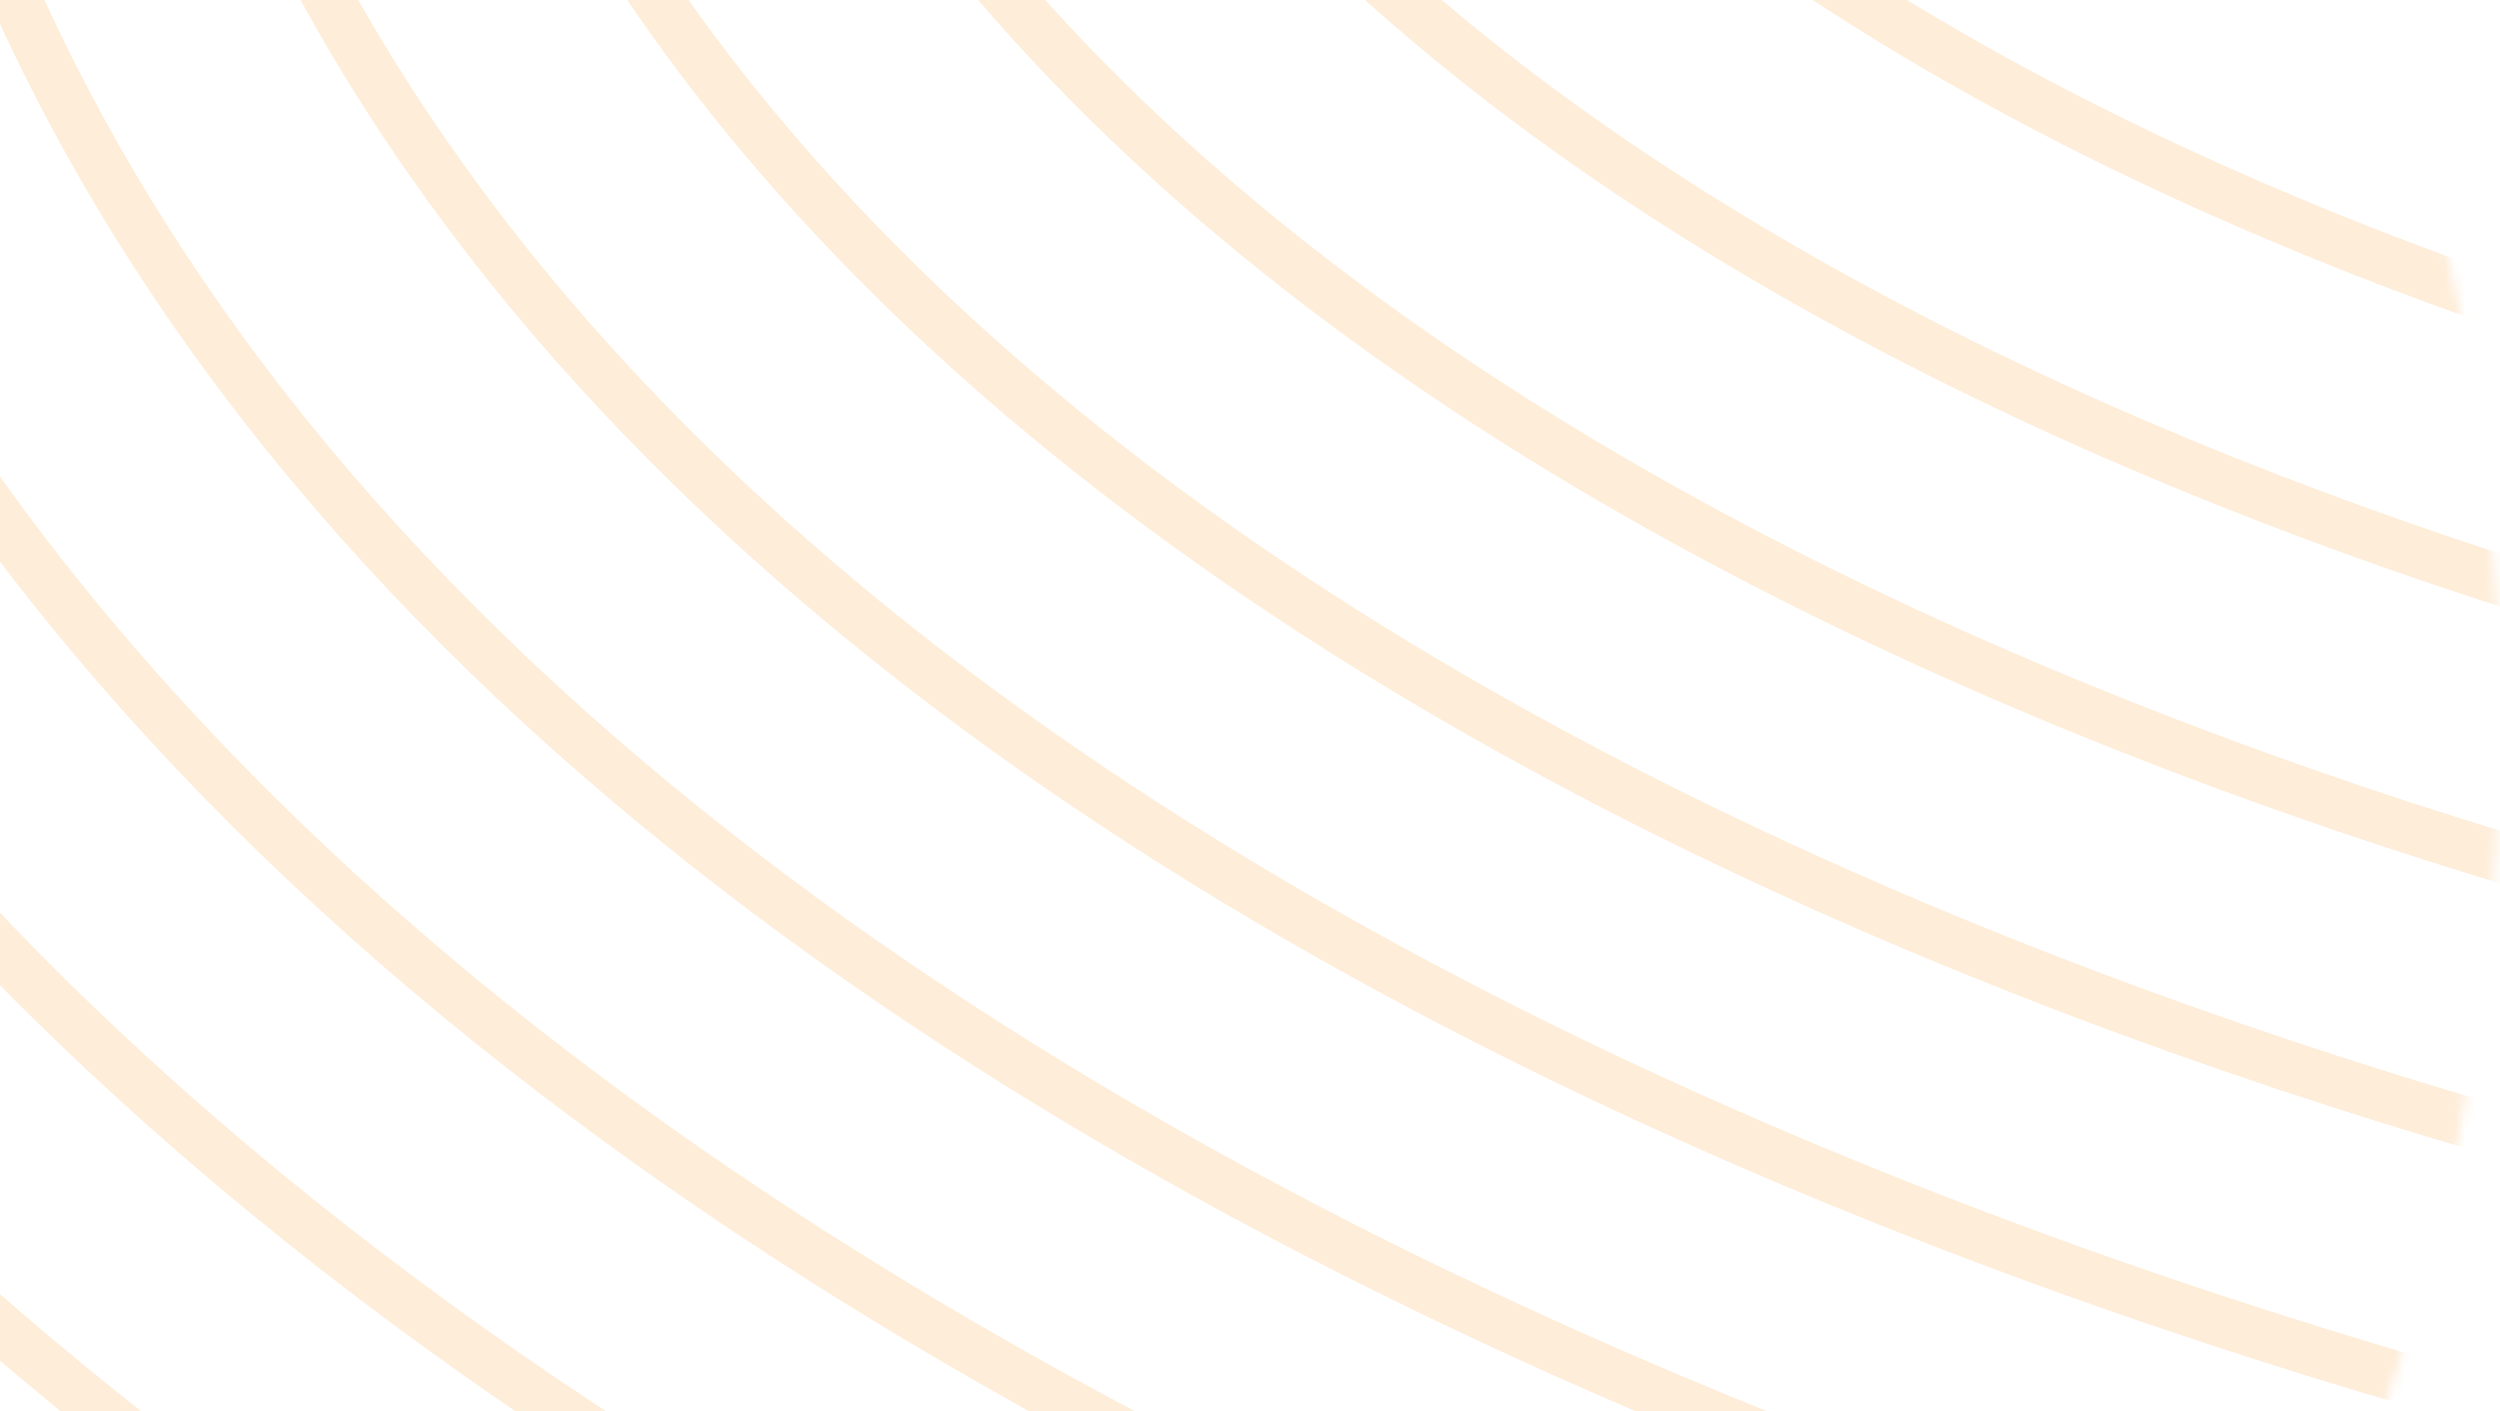 <svg width="248" height="140" viewBox="0 0 248 140" fill="none" xmlns="http://www.w3.org/2000/svg">
<g style="mix-blend-mode:screen" opacity="0.2">
<mask id="mask0" style="mask-type:alpha" maskUnits="userSpaceOnUse" x="-167" y="-136" width="415" height="415">
<circle r="207.5" transform="matrix(-1 0 0 1 40.5 71.5)" fill="#C4C4C4"/>
</mask>
<g mask="url(#mask0)">
<path d="M303.54 17.965C303.54 17.965 178.653 -2.944 146.501 -81.595C115.837 -156.822 -10.986 -175.127 -10.986 -175.127" stroke="#F7A43F" stroke-width="5" stroke-miterlimit="10"/>
<path d="M303.54 44.752C303.54 44.752 159.153 21.387 122.014 -68.796C86.662 -154.813 -59.884 -175.127 -59.884 -175.127" stroke="#F7A43F" stroke-width="5" stroke-miterlimit="10"/>
<path d="M303.54 71.539C303.54 71.539 139.653 45.719 97.528 -55.924C57.487 -152.804 -108.708 -175.127 -108.708 -175.127" stroke="#F7A43F" stroke-width="5" stroke-miterlimit="10"/>
<path d="M303.54 98.401C303.54 98.401 120.228 70.125 73.116 -43.051C28.237 -150.87 -157.606 -175.127 -157.606 -175.127" stroke="#F7A43F" stroke-width="5" stroke-miterlimit="10"/>
<path d="M303.54 125.188C303.54 125.188 100.728 94.382 48.63 -30.178C-0.938 -148.861 -206.504 -175.127 -206.504 -175.127" stroke="#F7A43F" stroke-width="5" stroke-miterlimit="10"/>
<path d="M303.54 151.975C303.54 151.975 81.228 118.714 24.218 -17.38C-30.113 -146.852 -255.402 -175.127 -255.402 -175.127" stroke="#F7A43F" stroke-width="5" stroke-miterlimit="10"/>
<path d="M303.54 178.837C303.54 178.837 61.803 143.121 -0.268 -4.433C-59.289 -144.917 -304.226 -175.127 -304.226 -175.127" stroke="#F7A43F" stroke-width="5" stroke-miterlimit="10"/>
<path d="M303.54 205.622C303.54 205.622 42.303 167.453 -24.68 8.44C-88.463 -142.908 -353.124 -175.127 -353.124 -175.127" stroke="#F7A43F" stroke-width="5" stroke-miterlimit="10"/>
<path d="M303.54 232.484C303.54 232.484 22.804 191.784 -49.167 21.313C-117.639 -140.899 -402.022 -175.127 -402.022 -175.127" stroke="#F7A43F" stroke-width="5" stroke-miterlimit="10"/>
<path d="M303.54 259.274C303.54 259.274 3.379 216.116 -73.578 34.186C-146.814 -138.964 -450.919 -175.127 -450.919 -175.127" stroke="#F7A43F" stroke-width="5" stroke-miterlimit="10"/>
<path d="M303.54 286.058C303.54 286.058 -16.121 240.448 -98.065 46.984C-175.989 -136.955 -499.816 -175.127 -499.816 -175.127" stroke="#F7A43F" stroke-width="5" stroke-miterlimit="10"/>
<path d="M303.54 312.92C303.54 312.92 -35.621 264.78 -122.551 59.931C-205.164 -134.946 -548.642 -175.127 -548.642 -175.127" stroke="#F7A43F" stroke-width="5" stroke-miterlimit="10"/>
<path d="M303.54 339.709C303.54 339.709 -55.046 289.112 -146.963 72.73C-234.34 -133.012 -597.54 -175.127 -597.54 -175.127" stroke="#F7A43F" stroke-width="5" stroke-miterlimit="10"/>
<path d="M303.54 366.499C303.54 366.499 -74.546 313.444 -171.449 85.602C-263.514 -131.002 -646.438 -175.127 -646.438 -175.127" stroke="#F7A43F" stroke-width="5" stroke-miterlimit="10"/>
<path d="M303.54 393.361C303.54 393.361 -94.046 337.848 -195.861 98.475C-292.689 -128.993 -695.336 -175.127 -695.336 -175.127" stroke="#F7A43F" stroke-width="5" stroke-miterlimit="10"/>
<path d="M303.54 420.145C303.54 420.145 -113.471 362.107 -220.347 111.348C-321.865 -127.059 -744.161 -175.127 -744.161 -175.127" stroke="#F7A43F" stroke-width="5" stroke-miterlimit="10"/>
</g>
</g>
</svg>
